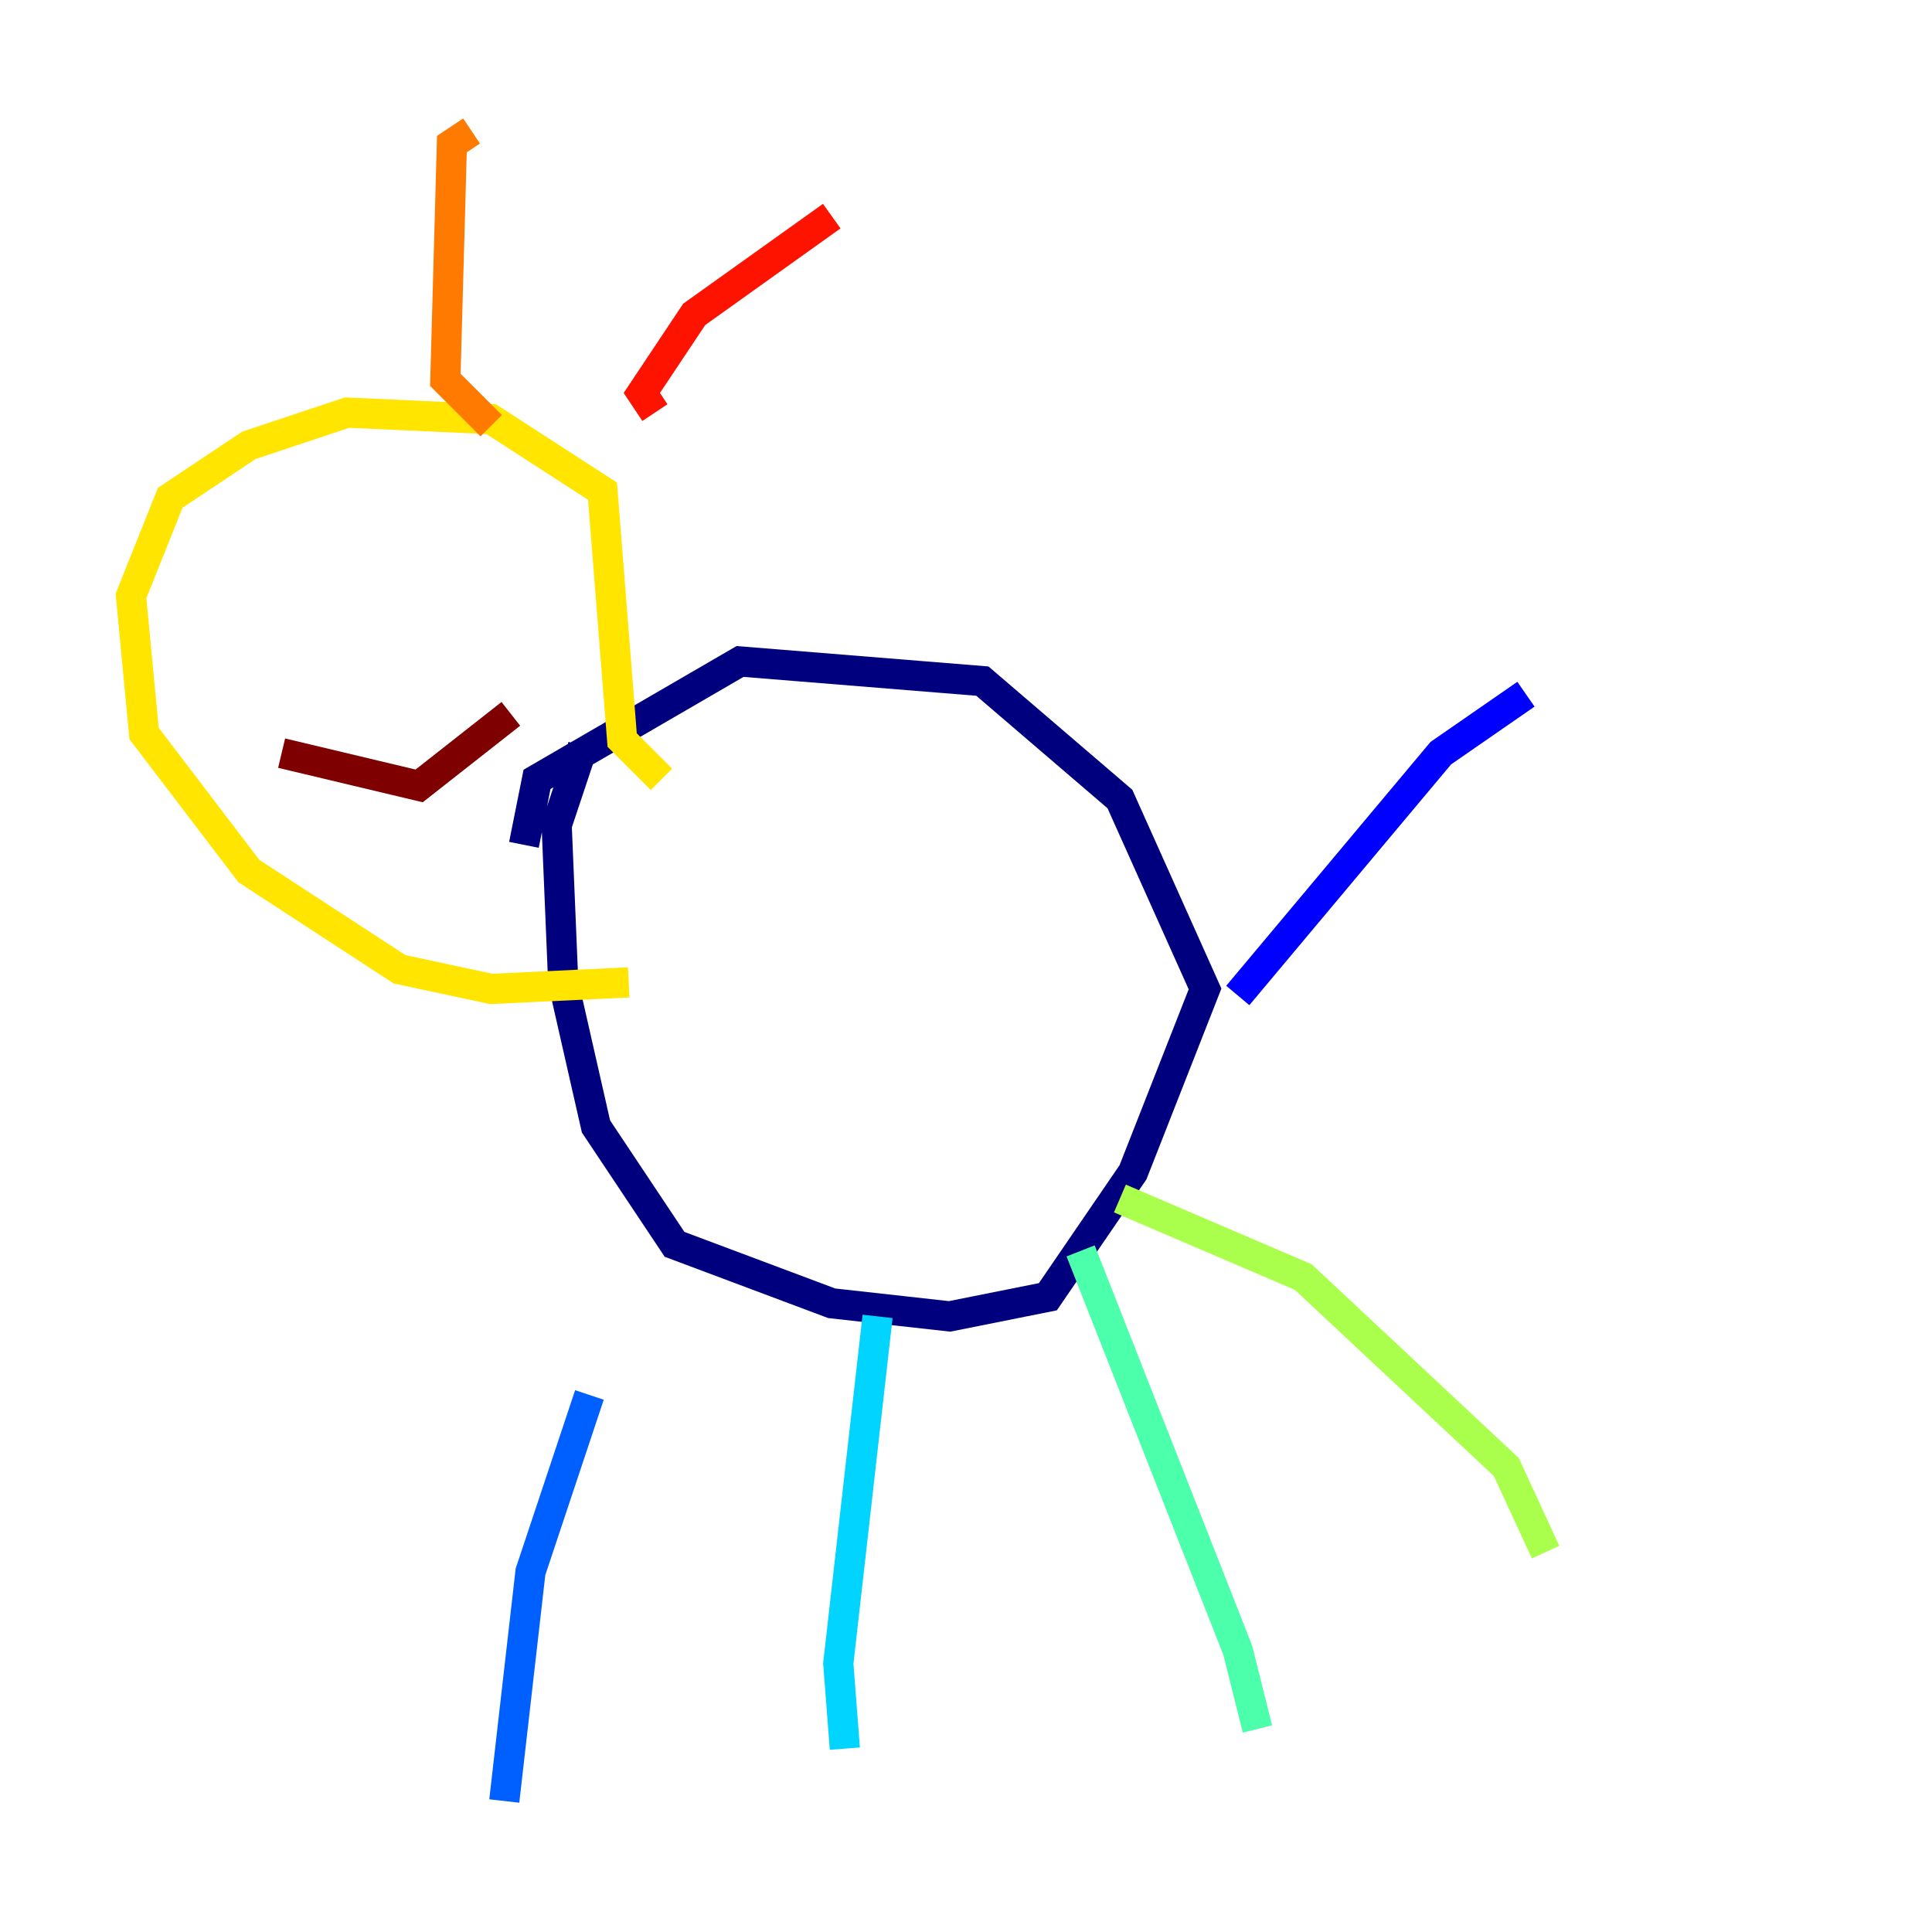 <?xml version="1.0" encoding="utf-8" ?>
<svg baseProfile="tiny" height="128" version="1.2" viewBox="0,0,128,128" width="128" xmlns="http://www.w3.org/2000/svg" xmlns:ev="http://www.w3.org/2001/xml-events" xmlns:xlink="http://www.w3.org/1999/xlink"><defs /><polyline fill="none" points="34.712,55.973 35.58,51.634 49.031,43.824 65.085,45.125 74.197,52.936 79.837,65.519 75.064,77.668 69.424,85.912 62.915,87.214 55.105,86.346 44.691,82.441 39.485,74.63 37.315,65.085 36.881,54.671 38.617,49.464" stroke="#00007f" stroke-width="2" /><polyline fill="none" points="82.007,65.953 95.458,49.898 101.098,45.993" stroke="#0000fe" stroke-width="2" /><polyline fill="none" points="39.051,92.42 35.146,104.136 33.41,119.322" stroke="#0060ff" stroke-width="2" /><polyline fill="none" points="58.142,87.214 55.539,110.21 55.973,115.851" stroke="#00d4ff" stroke-width="2" /><polyline fill="none" points="71.593,82.875 82.007,109.342 83.308,114.549" stroke="#4cffaa" stroke-width="2" /><polyline fill="none" points="74.197,79.403 86.346,84.61 99.797,97.193 102.4,102.834" stroke="#aaff4c" stroke-width="2" /><polyline fill="none" points="43.824,51.634 41.22,49.031 39.919,32.542 32.542,27.77 22.997,27.336 16.488,29.505 11.281,32.976 8.678,39.485 9.546,48.597 16.488,57.709 26.468,64.217 32.542,65.519 41.654,65.085" stroke="#ffe500" stroke-width="2" /><polyline fill="none" points="32.542,28.203 29.505,25.166 29.939,9.546 31.241,8.678" stroke="#ff7a00" stroke-width="2" /><polyline fill="none" points="43.39,27.336 42.522,26.034 45.993,20.827 55.105,14.319" stroke="#fe1200" stroke-width="2" /><polyline fill="none" points="18.658,49.898 27.77,52.068 33.844,47.295" stroke="#7f0000" stroke-width="2" /></svg>